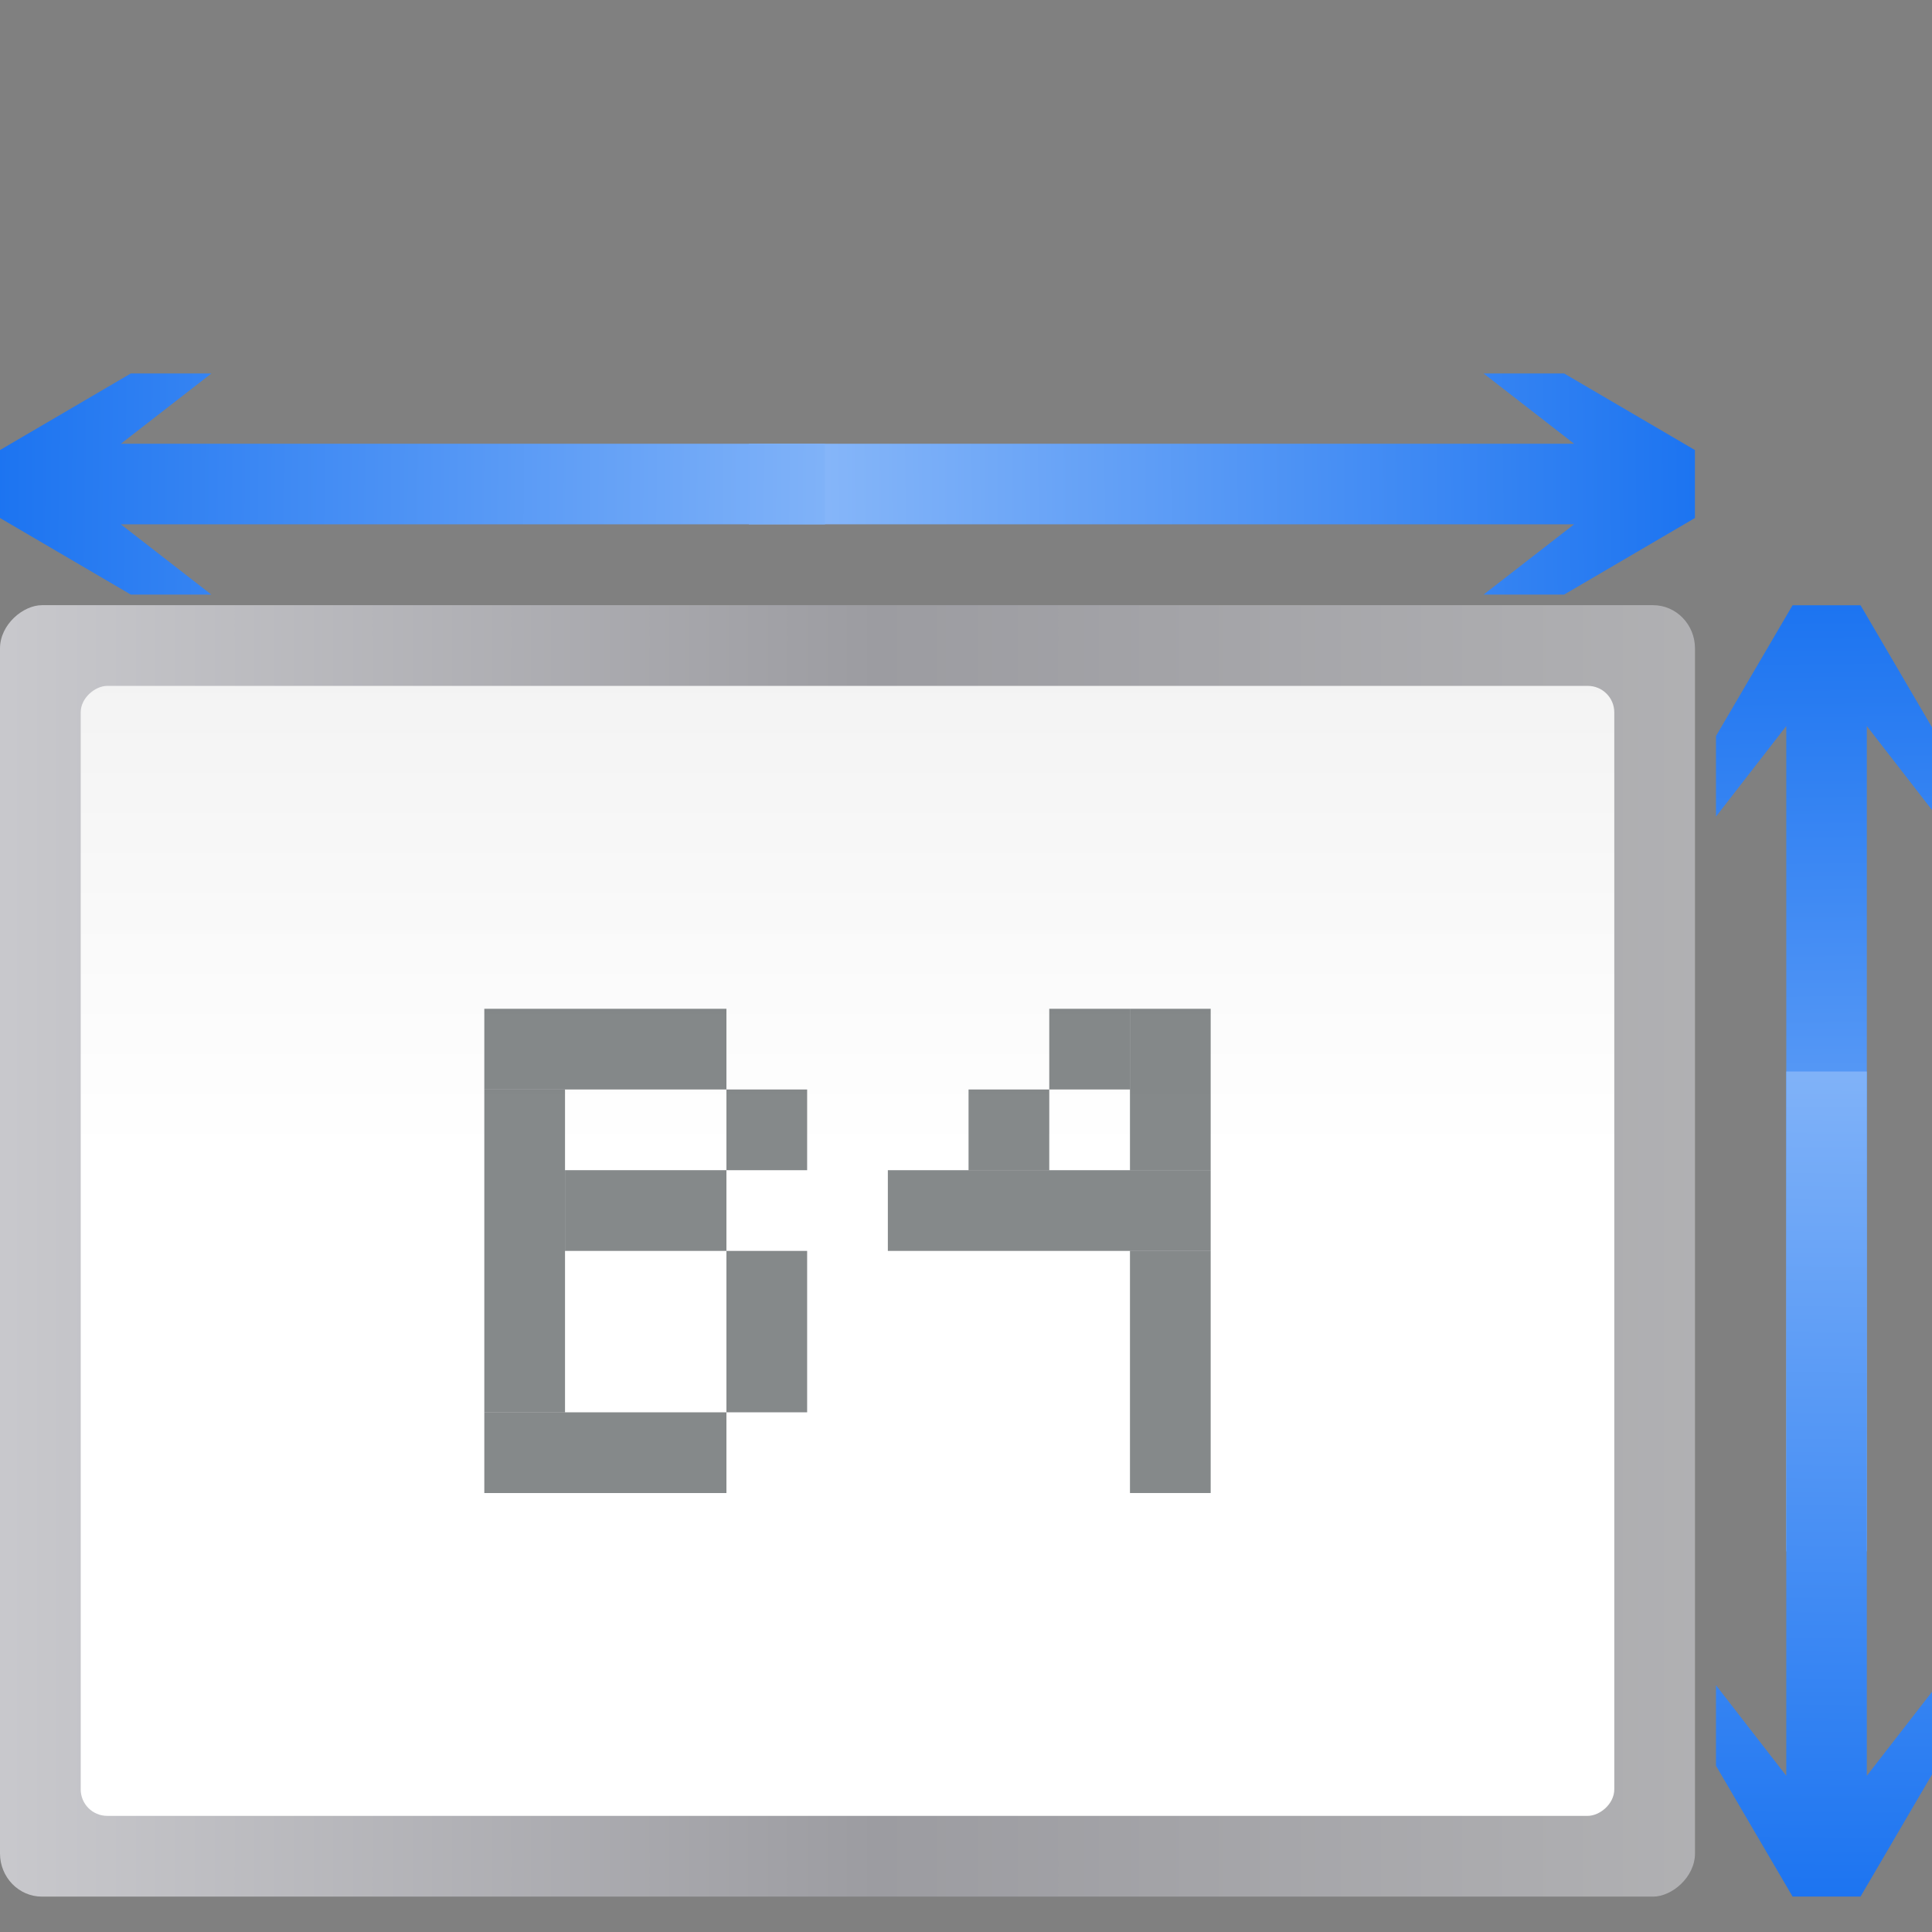 <?xml version="1.0" encoding="UTF-8" standalone="no"?>
<svg
   xmlns:dc="http://purl.org/dc/elements/1.1/"
   xmlns:cc="http://creativecommons.org/ns#"
   xmlns:rdf="http://www.w3.org/1999/02/22-rdf-syntax-ns#"
   xmlns:svg="http://www.w3.org/2000/svg"
   xmlns="http://www.w3.org/2000/svg"
   xmlns:xlink="http://www.w3.org/1999/xlink"
   xmlns:sodipodi="http://sodipodi.sourceforge.net/DTD/sodipodi-0.dtd"
   xmlns:inkscape="http://www.inkscape.org/namespaces/inkscape"
   height="24"
   viewBox="0 0 6.35 6.35"
   width="24"
   version="1.1"
   id="svg67"
   sodipodi:docname="documentsizeB4_24x24.svg"
   inkscape:version="0.92.4 (unknown)">
  <rect x="0" y="0" width="6.35" height="6.35" fill="#808080" stroke="none"/>
  <defs
     id="defs71" />
  <sodipodi:namedview
     pagecolor="#ffffff"
     bordercolor="#666666"
     borderopacity="1"
     objecttolerance="10"
     gridtolerance="10"
     guidetolerance="10"
     inkscape:pageopacity="0"
     inkscape:pageshadow="2"
     inkscape:window-width="640"
     inkscape:window-height="480"
     id="namedview69"
     showgrid="true"
     inkscape:zoom="1.9375"
     inkscape:cx="23.99447"
     inkscape:cy="45.460801"
     inkscape:current-layer="svg67">
    <inkscape:grid
       type="xygrid"
       id="grid4815" />
  </sodipodi:namedview>
  <linearGradient
     id="a"
     gradientTransform="matrix(0.026,0,0,0.055,-298.609,-31.799)"
     gradientUnits="userSpaceOnUse"
     x1="399.775"
     x2="399.775"
     y1="1164.67"
     y2="549.061">
    <stop
       offset="0"
       stop-color="#b4b4b6"
       id="stop2" />
    <stop
       offset=".5"
       stop-color="#9c9ca1"
       id="stop4" />
    <stop
       offset="1"
       stop-color="#cdcdd1"
       id="stop6" />
  </linearGradient>
  <linearGradient
     id="b"
     gradientTransform="matrix(0.219,0,0,0.412,270.37,-41.863)"
     gradientUnits="userSpaceOnUse"
     x1="173.245"
     x2="-102.137"
     y1="70.858"
     y2="70.858">
    <stop
       offset="0"
       stop-color="#fff"
       id="stop9" />
    <stop
       offset=".426"
       stop-color="#fff"
       id="stop11" />
    <stop
       offset=".589"
       stop-color="#f1f1f1"
       id="stop13" />
    <stop
       offset=".802"
       stop-color="#eaeaea"
       id="stop15" />
    <stop
       offset="1"
       stop-color="#dfdfdf"
       id="stop17" />
  </linearGradient>
  <linearGradient
     id="c"
     gradientTransform="matrix(-0.17,0,0,0.1,34.001,286.339)"
     gradientUnits="userSpaceOnUse"
     x1="12.132"
     x2="7.984"
     xlink:href="#d"
     y1="120.575"
     y2="-118.672" />
  <linearGradient
     id="d">
    <stop
       offset="0"
       stop-color="#0968ef"
       id="stop21" />
    <stop
       offset="1"
       stop-color="#aecffc"
       id="stop23" />
  </linearGradient>
  <linearGradient
     id="e"
     gradientTransform="matrix(-0.17,0,0,-0.1,34.001,282.262)"
     gradientUnits="userSpaceOnUse"
     x1="12.132"
     x2="7.984"
     xlink:href="#d"
     y1="120.575"
     y2="-118.672" />
  <linearGradient
     id="f"
     gradientTransform="matrix(0,-0.17,0.1,0,20.383,272.961)"
     gradientUnits="userSpaceOnUse"
     x1="12.132"
     x2="7.984"
     xlink:href="#d"
     y1="120.575"
     y2="-118.672" />
  <linearGradient
     id="g"
     gradientTransform="matrix(0,-0.17,-0.1,0,9.25,272.961)"
     gradientUnits="userSpaceOnUse"
     x1="12.132"
     x2="7.984"
     xlink:href="#d"
     y1="120.575"
     y2="-118.672" />
  <g
     transform="matrix(0.188,0,0,0.188,0,-49.337)"
     id="g65">
    <rect
       y="0"
       style="fill:url(#a)"
       height="29.633"
       rx="0.756"
       ry="0.733"
       transform="rotate(-90)"
       width="22.578"
       x="-295.589"
       id="rect29" />
    <rect
       style="fill:url(#b);fill-rule:evenodd"
       height="26.811"
       rx="0.463"
       transform="rotate(90)"
       width="19.755"
       x="274.422"
       y="-28.222"
       id="rect31" />
    <path
       inkscape:connector-curvature="0"
       style="fill:url(#e)"
       d="m 30,276.707 1.229,-1.583 v 14.429 h 1.408 V 275.124 l 1.229,1.583 v -1.408 l -1.339,-2.287 h -1.188 l -1.339,2.287 z"
       id="path33" />
    <path
       inkscape:connector-curvature="0"
       style="fill:url(#c)"
       d="m 30,291.893 1.229,1.583 v -12.312 h 1.408 v 12.312 l 1.229,-1.583 v 1.408 l -1.339,2.287 h -1.188 l -1.339,-2.287 z"
       id="path35" />
    <path
       inkscape:connector-curvature="0"
       style="fill:url(#f)"
       d="m 25.937,268.96 1.583,1.229 h -14.429 v 1.408 h 14.429 l -1.583,1.229 h 1.408 l 2.287,-1.339 v -1.188 l -2.287,-1.339 z"
       id="path37" />
    <path
       inkscape:connector-curvature="0"
       style="fill:url(#g)"
       d="m 3.696,268.96 -1.583,1.229 H 14.424 v 1.408 H 2.112 l 1.583,1.229 H 2.287 L 0,271.487 v -1.188 l 2.287,-1.339 z"
       id="path39" />
    <g
       style="fill:#2e3436;fill-opacity:0.581"
       id="g63">
      <path
         inkscape:connector-curvature="0"
         d="m 8.467,281.478 h 1.411 v 5.644 H 8.467 Z"
         id="path41" />
      <path
         inkscape:connector-curvature="0"
         d="m 8.467,280.067 h 4.233 v 1.411 H 8.467 Z"
         id="path43" />
      <path
         inkscape:connector-curvature="0"
         d="m 12.7,281.478 h 1.411 v 1.411 h -1.411 z"
         id="path45" />
      <path
         inkscape:connector-curvature="0"
         d="m 8.467,287.122 h 4.233 v 1.411 H 8.467 Z"
         id="path47" />
      <path
         inkscape:connector-curvature="0"
         d="m 12.7,284.3 h 1.411 v 2.822 h -1.411 z"
         id="path49" />
      <path
         inkscape:connector-curvature="0"
         d="m 16.933,281.478 h 1.411 v 1.411 h -1.411 z"
         id="path51" />
      <path
         inkscape:connector-curvature="0"
         d="m 18.344,280.067 h 1.411 v 1.411 H 18.344 Z"
         id="path53" />
      <path
         inkscape:connector-curvature="0"
         d="m 15.522,282.889 h 5.644 v 1.411 h -5.644 z"
         id="path55" />
      <path
         inkscape:connector-curvature="0"
         d="m 19.755,280.067 h 1.411 v 2.822 h -1.411 z"
         id="path57" />
      <path
         inkscape:connector-curvature="0"
         d="m 19.755,284.3 h 1.411 v 4.233 h -1.411 z"
         id="path59" />
      <path
         inkscape:connector-curvature="0"
         d="m 9.878,282.889 h 2.822 v 1.411 H 9.878 Z"
         id="path61" />
    </g>
  </g>
</svg>
